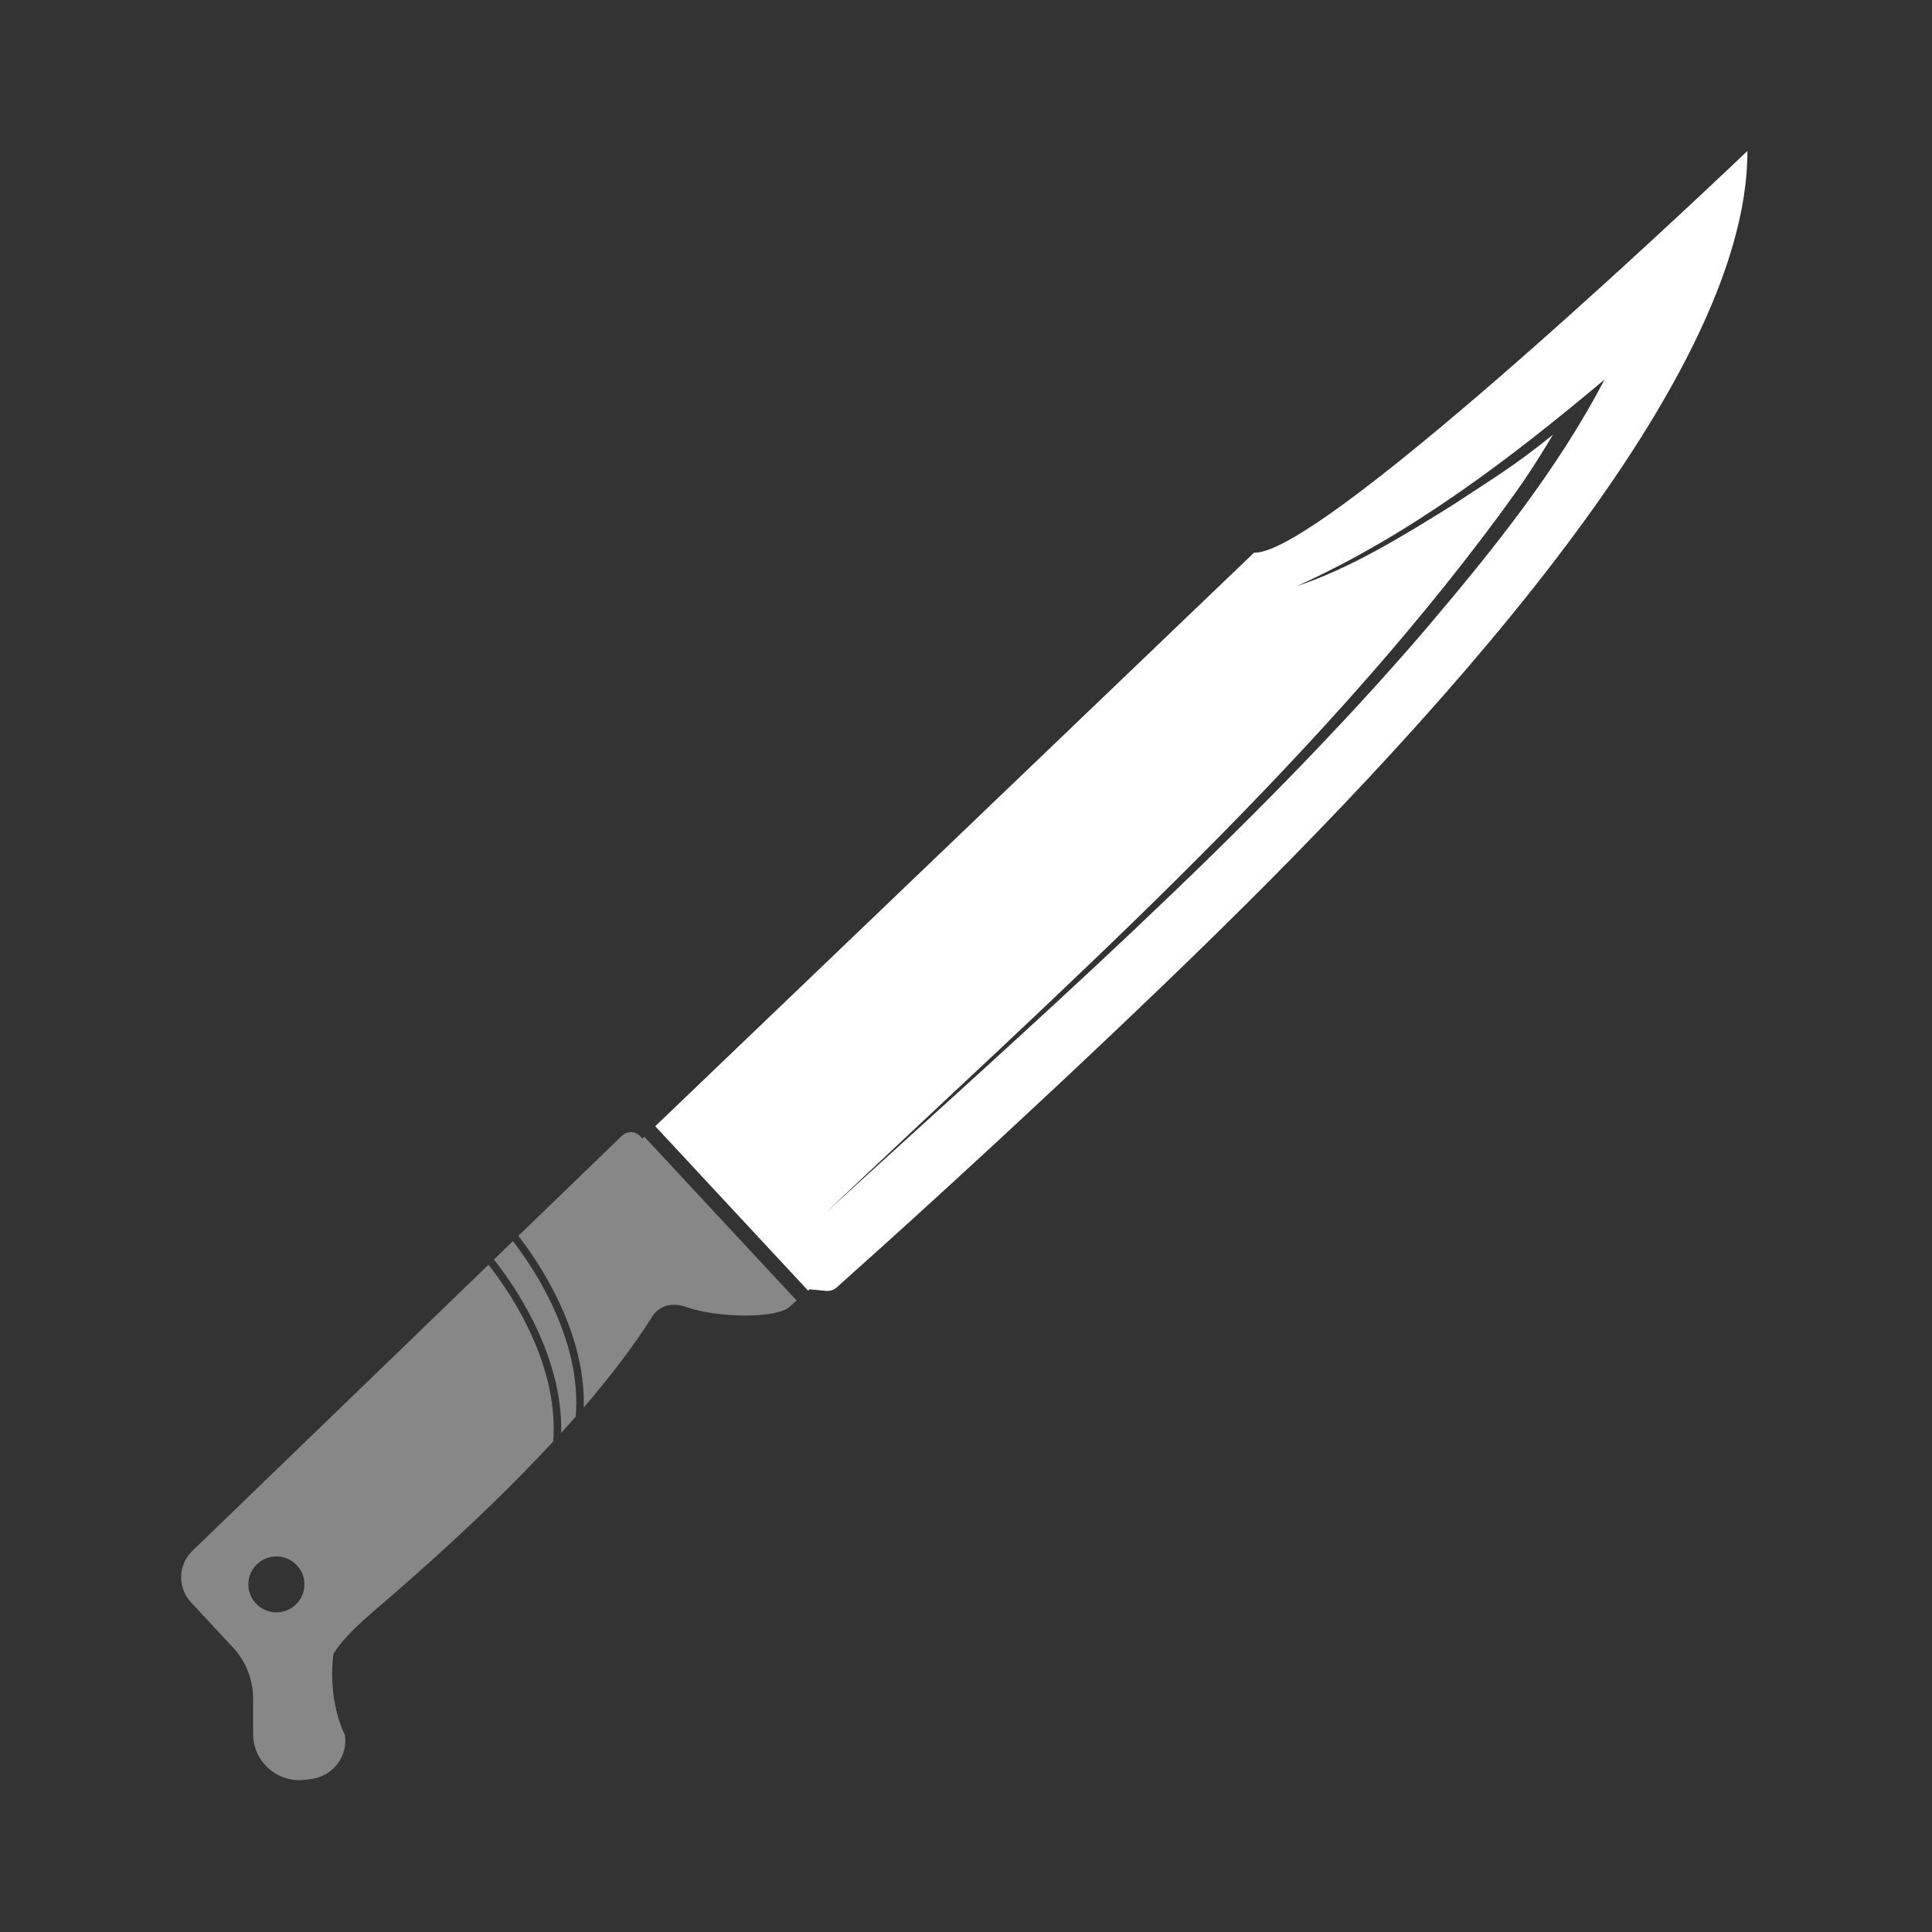 <svg width="128" height="128" viewBox="0 0 128 128" fill="none" xmlns="http://www.w3.org/2000/svg">
<rect x="0" y="0" width="128" height="128" fill="#333333" stroke="none"/>
<path d="M83.091 36.61L43.411 74.615L53.536 85.505L53.636 85.42L54.726 85.525C54.981 85.55 55.236 85.47 55.426 85.3C57.206 83.715 66.701 75.24 77.361 64.985C94.501 48.505 115.811 25.52 115.771 10C115.771 10 87.701 36.855 83.091 36.61ZM54.581 80.465C70.001 65.82 86.746 51.18 99.386 34.05C100.891 32 101.586 30.97 102.886 28.8C100.301 30.895 98.956 31.67 96.181 33.5C92.951 35.515 89.441 37.67 85.911 38.835C93.416 35.445 100.041 30.41 106.311 25.14C103.176 31.13 98.916 36.425 94.566 41.555C82.926 55.175 67.756 68.41 54.576 80.465H54.581Z" fill="white"/>
<path d="M32.721 83.445C33.671 84.625 37.311 89.51 37.181 94.93C37.501 94.575 37.826 94.22 38.141 93.86C38.586 88.615 35.136 83.705 33.981 82.23L32.721 83.45V83.445Z" fill="#878787"/>
<path d="M42.686 75.31L42.561 75.43L42.406 75.27C42.081 74.93 41.541 74.92 41.206 75.245L34.341 81.88C35.456 83.3 38.816 88.03 38.676 93.245C40.381 91.265 41.961 89.215 43.231 87.2C43.231 87.2 43.861 86.01 45.561 86.62C47.261 87.23 50.996 87.415 52.196 86.675L52.781 86.165L42.686 75.31Z" fill="#878787"/>
<path d="M32.361 83.795L12.761 102.735C11.791 103.65 11.741 105.18 12.651 106.155L15.431 109.145C16.296 110.075 16.776 111.295 16.771 112.565V114.875C16.771 116.73 18.401 118.16 20.241 117.915L20.646 117.86C22.066 117.67 23.056 116.36 22.856 114.945C22.856 114.945 22.376 114.115 22.126 112.505C21.876 110.895 22.096 109.565 22.096 109.565C22.096 109.565 22.541 108.73 24.121 107.305C25.326 106.22 31.241 101.345 36.651 95.505C37.076 90.07 33.351 85.03 32.356 83.79L32.361 83.795ZM19.816 106.055C19.026 107.125 17.441 107.07 16.731 105.945C16.336 105.32 16.366 104.48 16.806 103.885C17.596 102.815 19.181 102.87 19.891 103.995C20.286 104.62 20.256 105.46 19.816 106.055Z" fill="#878787"/>
</svg>
